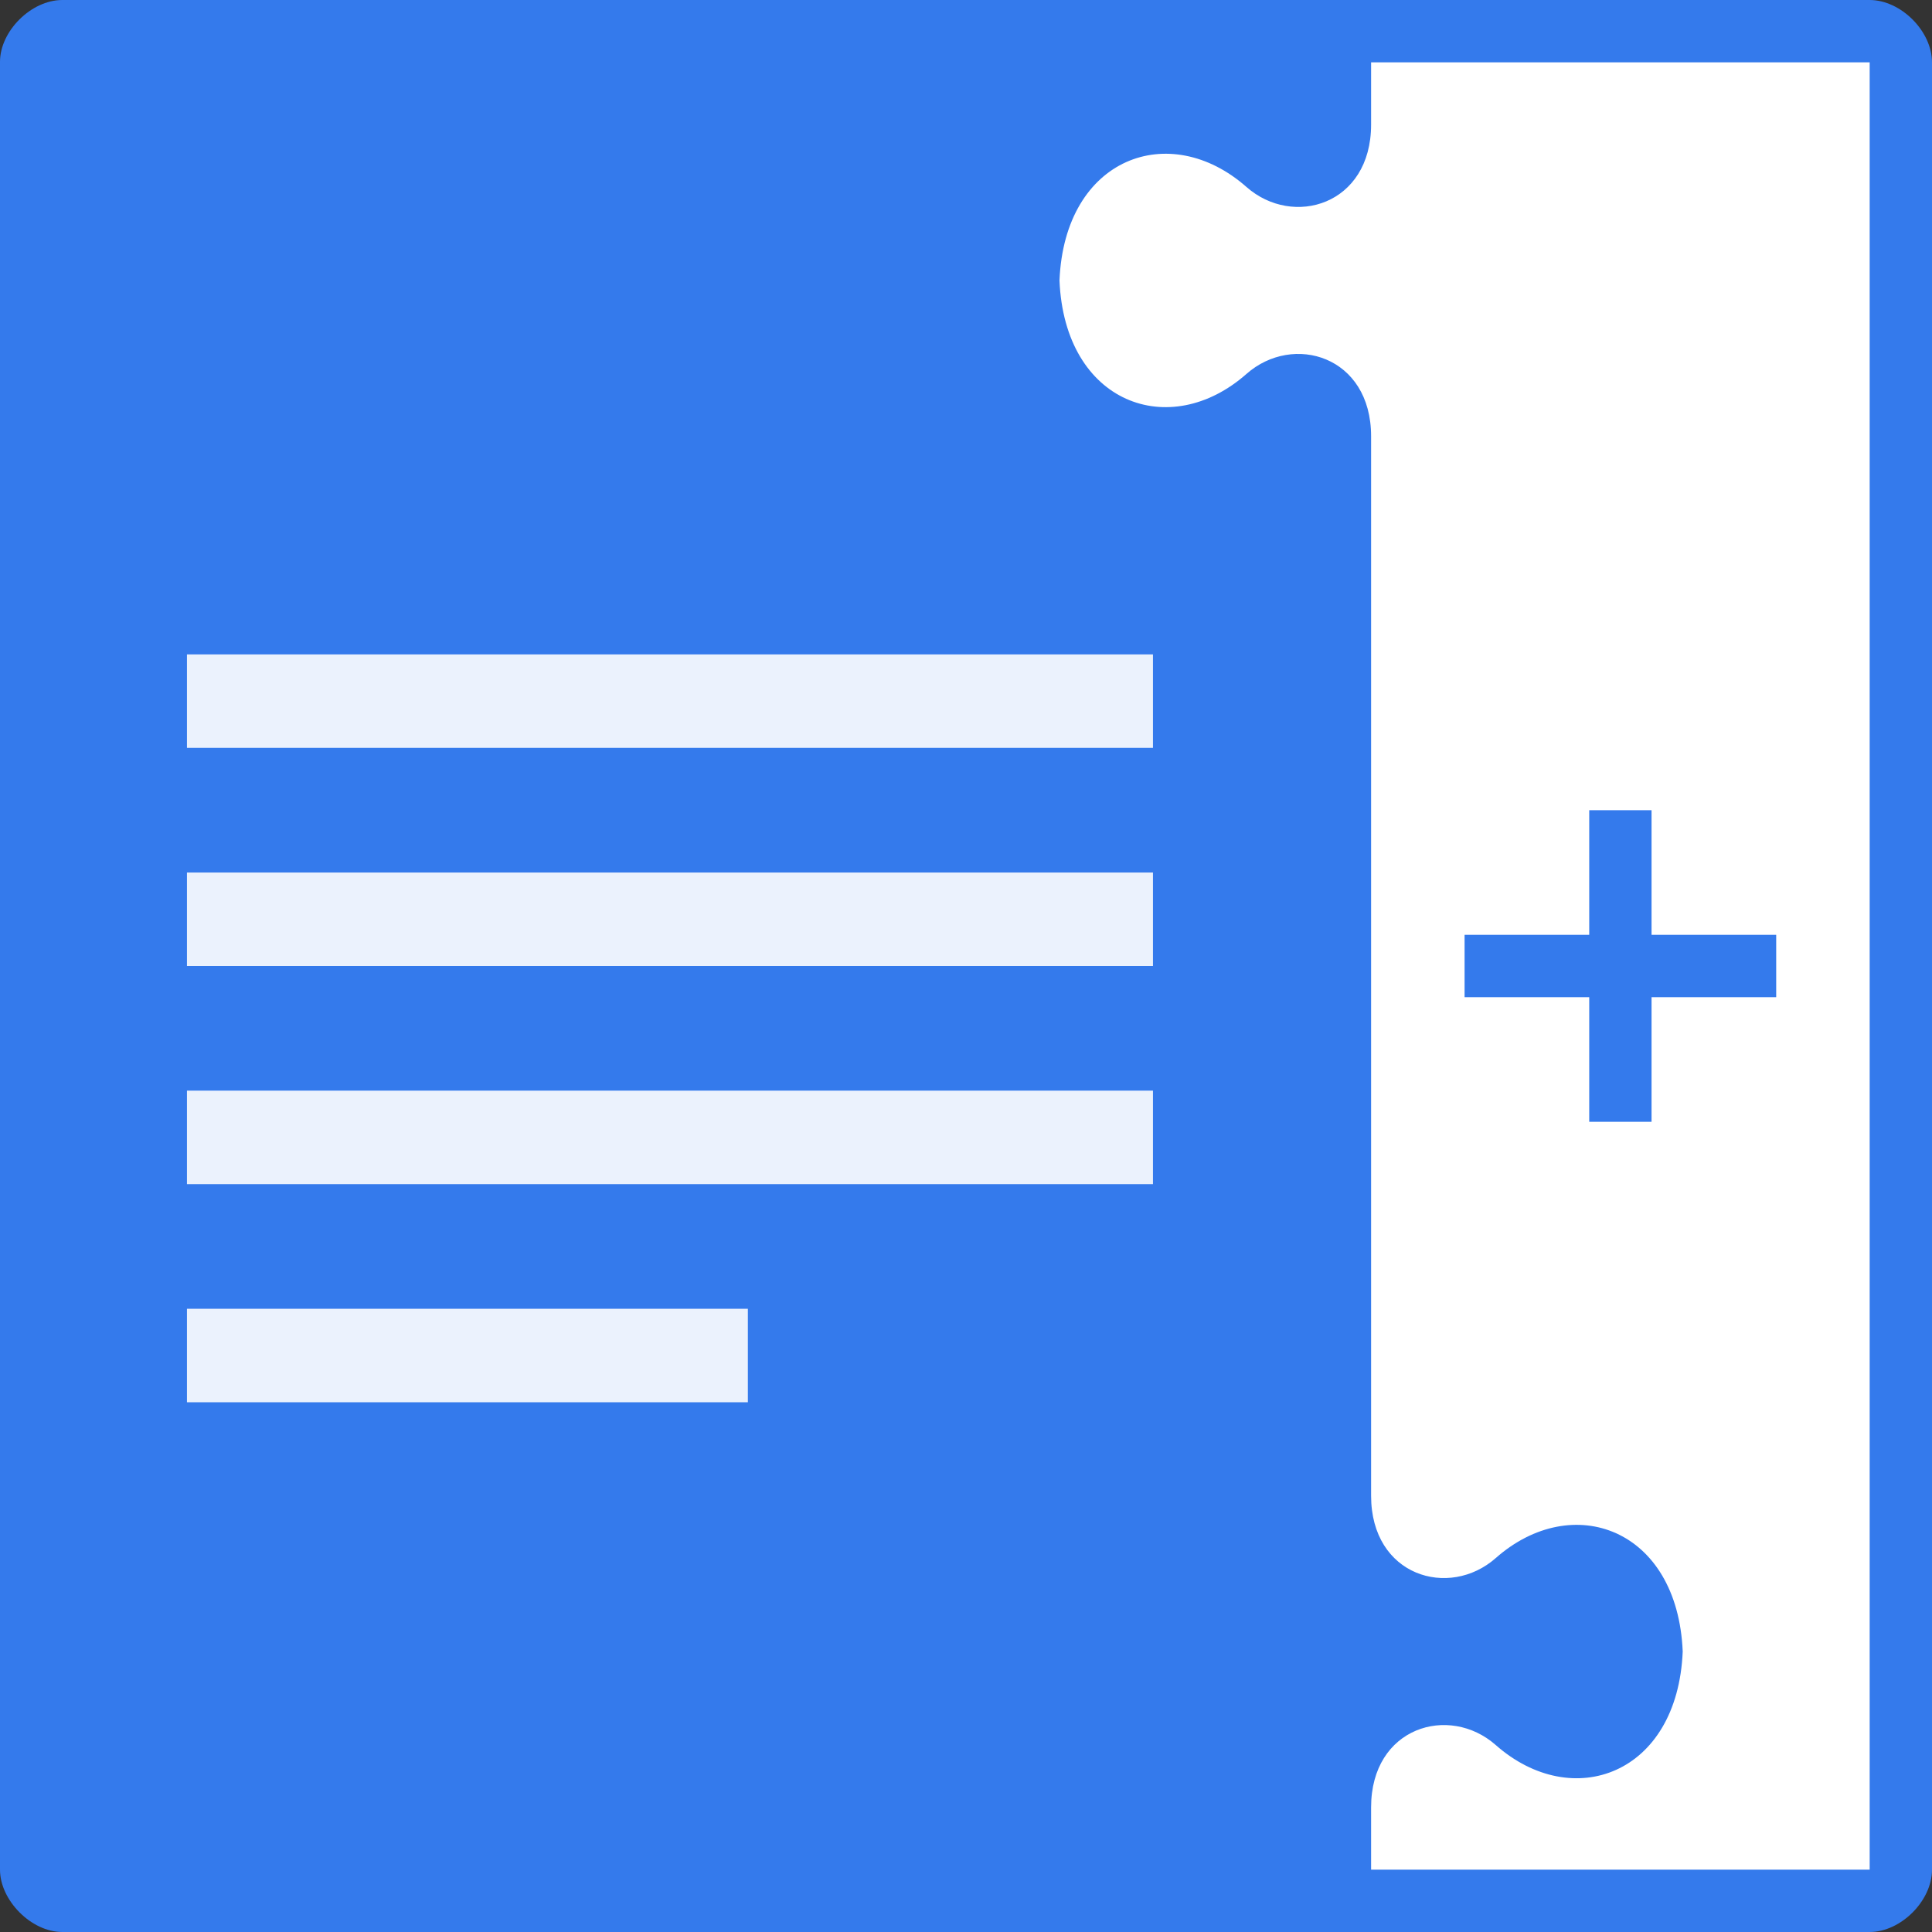 <?xml version="1.0" encoding="UTF-8"?>
<svg width="500px" height="500px" viewBox="0 0 500 500" version="1.1" xmlns="http://www.w3.org/2000/svg" xmlns:xlink="http://www.w3.org/1999/xlink">
    <rect x="0" y="0" width="500" height="500" fill="#333333" stroke="none"/>
    <!-- Generator: Sketch 59 (86127) - https://sketch.com -->
    <title>icon-docs</title>
    <desc>Created with Sketch.</desc>
    <g id="icon-docs" stroke="none" stroke-width="1" fill="none" fill-rule="evenodd">
        <g fill-rule="nonzero">
            <path d="M16.129,0 C8.065,0 0,8.065 0,16 C0,24.194 0,475.661 0,483.871 C0,491.79 8.065,500 16.129,500 C24.194,500 475.806,500 483.871,500 C491.935,500 500,491.935 500,483.871 C500,475.806 500,24.194 500,16.129 C500,8.065 491.935,0 483.871,0 C475.806,0 24.194,0 16.129,0 Z" id="bg_1_" fill="#347AEC"></path>
            <path d="M354.839,16.129 L354.839,32.258 C354.839,53.056 334.637,59.024 322.581,48.387 C302.726,30.871 275.524,40.702 274.194,72.581 C275.516,104.46 302.734,114.29 322.581,96.774 C334.645,86.129 354.839,92.097 354.839,112.903 L354.839,387.097 C354.839,407.903 375.032,413.871 387.097,403.226 C406.944,385.71 434.161,395.54 435.484,427.419 C434.153,459.298 406.952,469.129 387.097,451.613 C375.04,440.976 354.839,446.944 354.839,467.742 L354.839,483.871 L483.871,483.871 L483.871,16.129 L354.839,16.129 Z M459.677,258.065 L427.419,258.065 L427.419,290.323 L411.29,290.323 L411.29,258.065 L379.032,258.065 L379.032,241.935 L411.29,241.935 L411.29,209.677 L427.419,209.677 L427.419,241.935 L459.677,241.935 L459.677,258.065 Z" id="side_1_" fill="#FFFFFF"></path>
            <rect id="Rectangle" fill="#EBF2FD" x="48.387" y="169.355" width="250" height="24.194"></rect>
            <rect id="Rectangle" fill="#EBF2FD" x="48.387" y="225.806" width="250" height="24.194"></rect>
            <rect id="Rectangle" fill="#EBF2FD" x="48.387" y="282.258" width="250" height="24.194"></rect>
            <rect id="Rectangle" fill="#EBF2FD" x="48.387" y="338.71" width="145.161" height="24.194"></rect>
        </g>
    </g>
</svg>